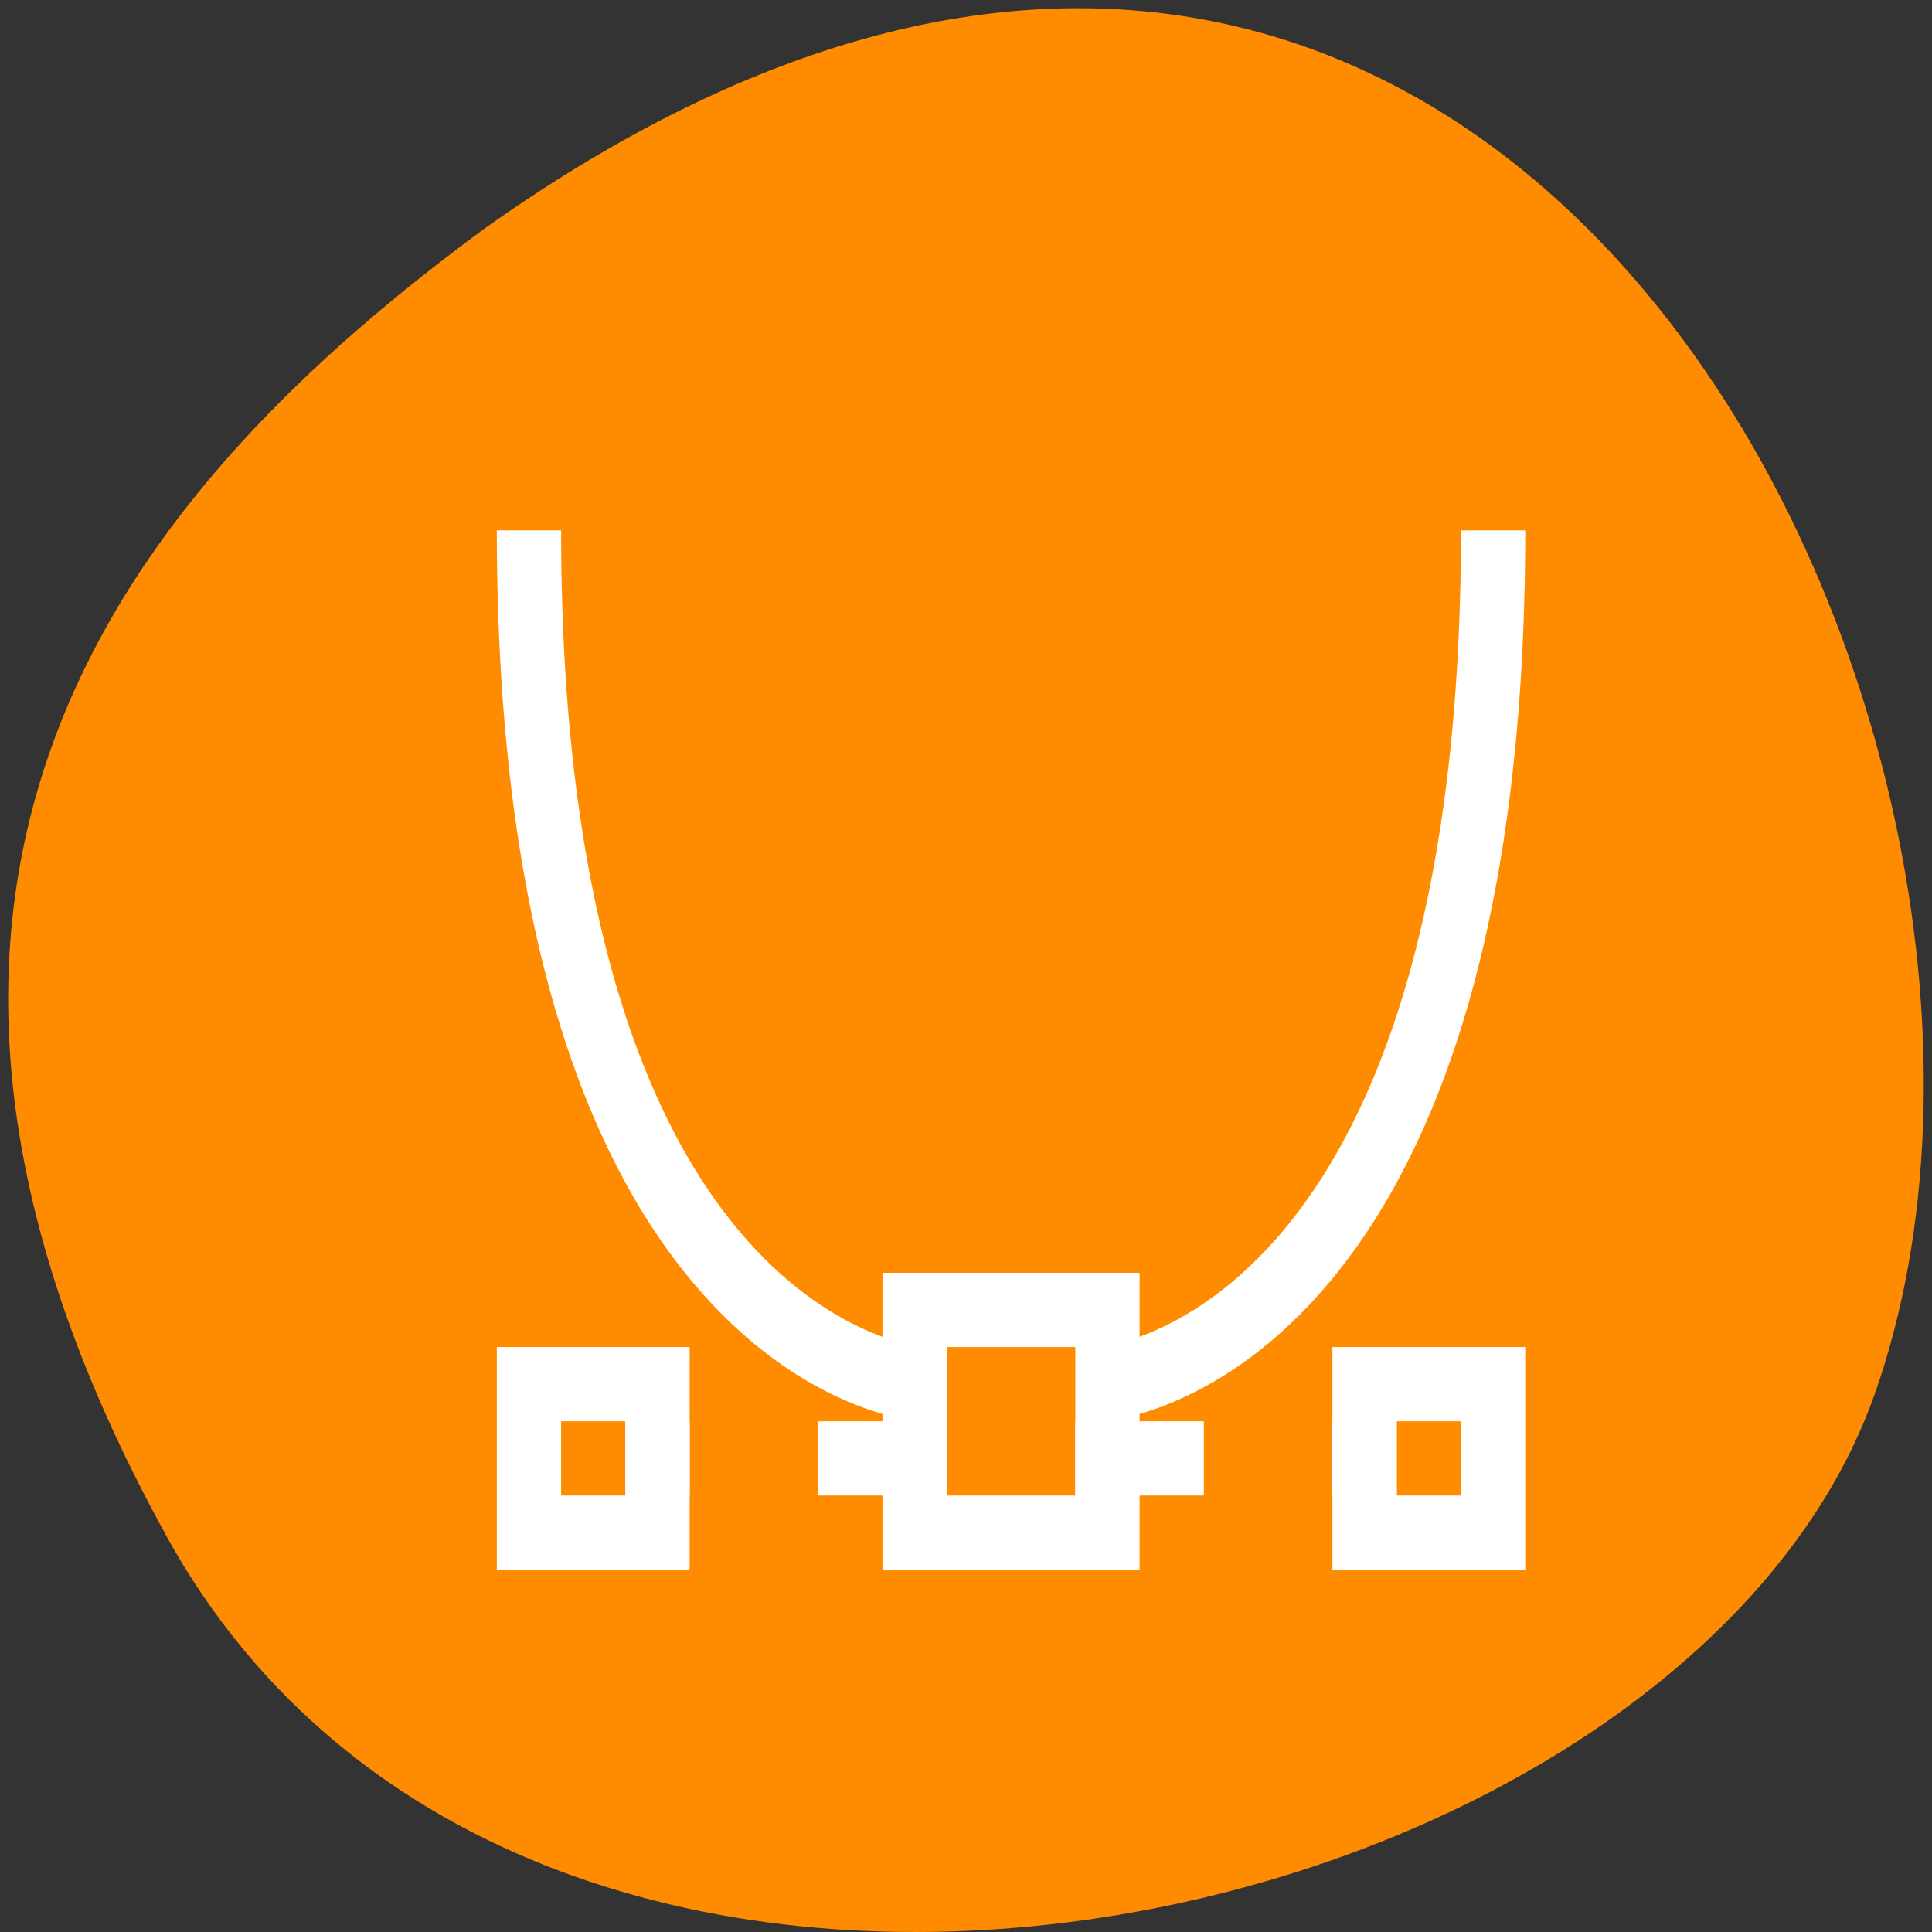<svg xmlns="http://www.w3.org/2000/svg" viewBox="0 0 256 256"><rect x="0" y="0" width="256" height="256" fill="#333333" stroke="none"/><path d="m 22.011 203.469 c 48.541 88.14 200.63 53.931 226.36 -18.64 30.66 -86.45 -49.14 -250.63 -184.3 -154.45 -45.527 33.585 -90.6 84.949 -42.05 173.09 z" style="fill:#ff8c00;color:#000"/><g transform="matrix(8.517 0 0 9.838 65.832 60.435)" style="fill:none;stroke:#fff"><path d="m 0.5 1 c 0 11.122 6.094 11.501 6.094 11.501"/><path d="m 15.5 1 c 0 11.122 -6.094 11.501 -6.094 11.501"/><path d="m 6.5 11.5 h 3 v 3 h -3 z"/><g style="stroke-dasharray:2 2"><path d="m 7 13.5 h -5"/><path d="m 9 13.5 h 5"/></g><path d="m 0.5 12.5 h 2 v 2 h -2 z"/><path transform="scale(-1 1)" d="m -15.5 12.5 h 2 v 2 h -2 z"/></g></svg>